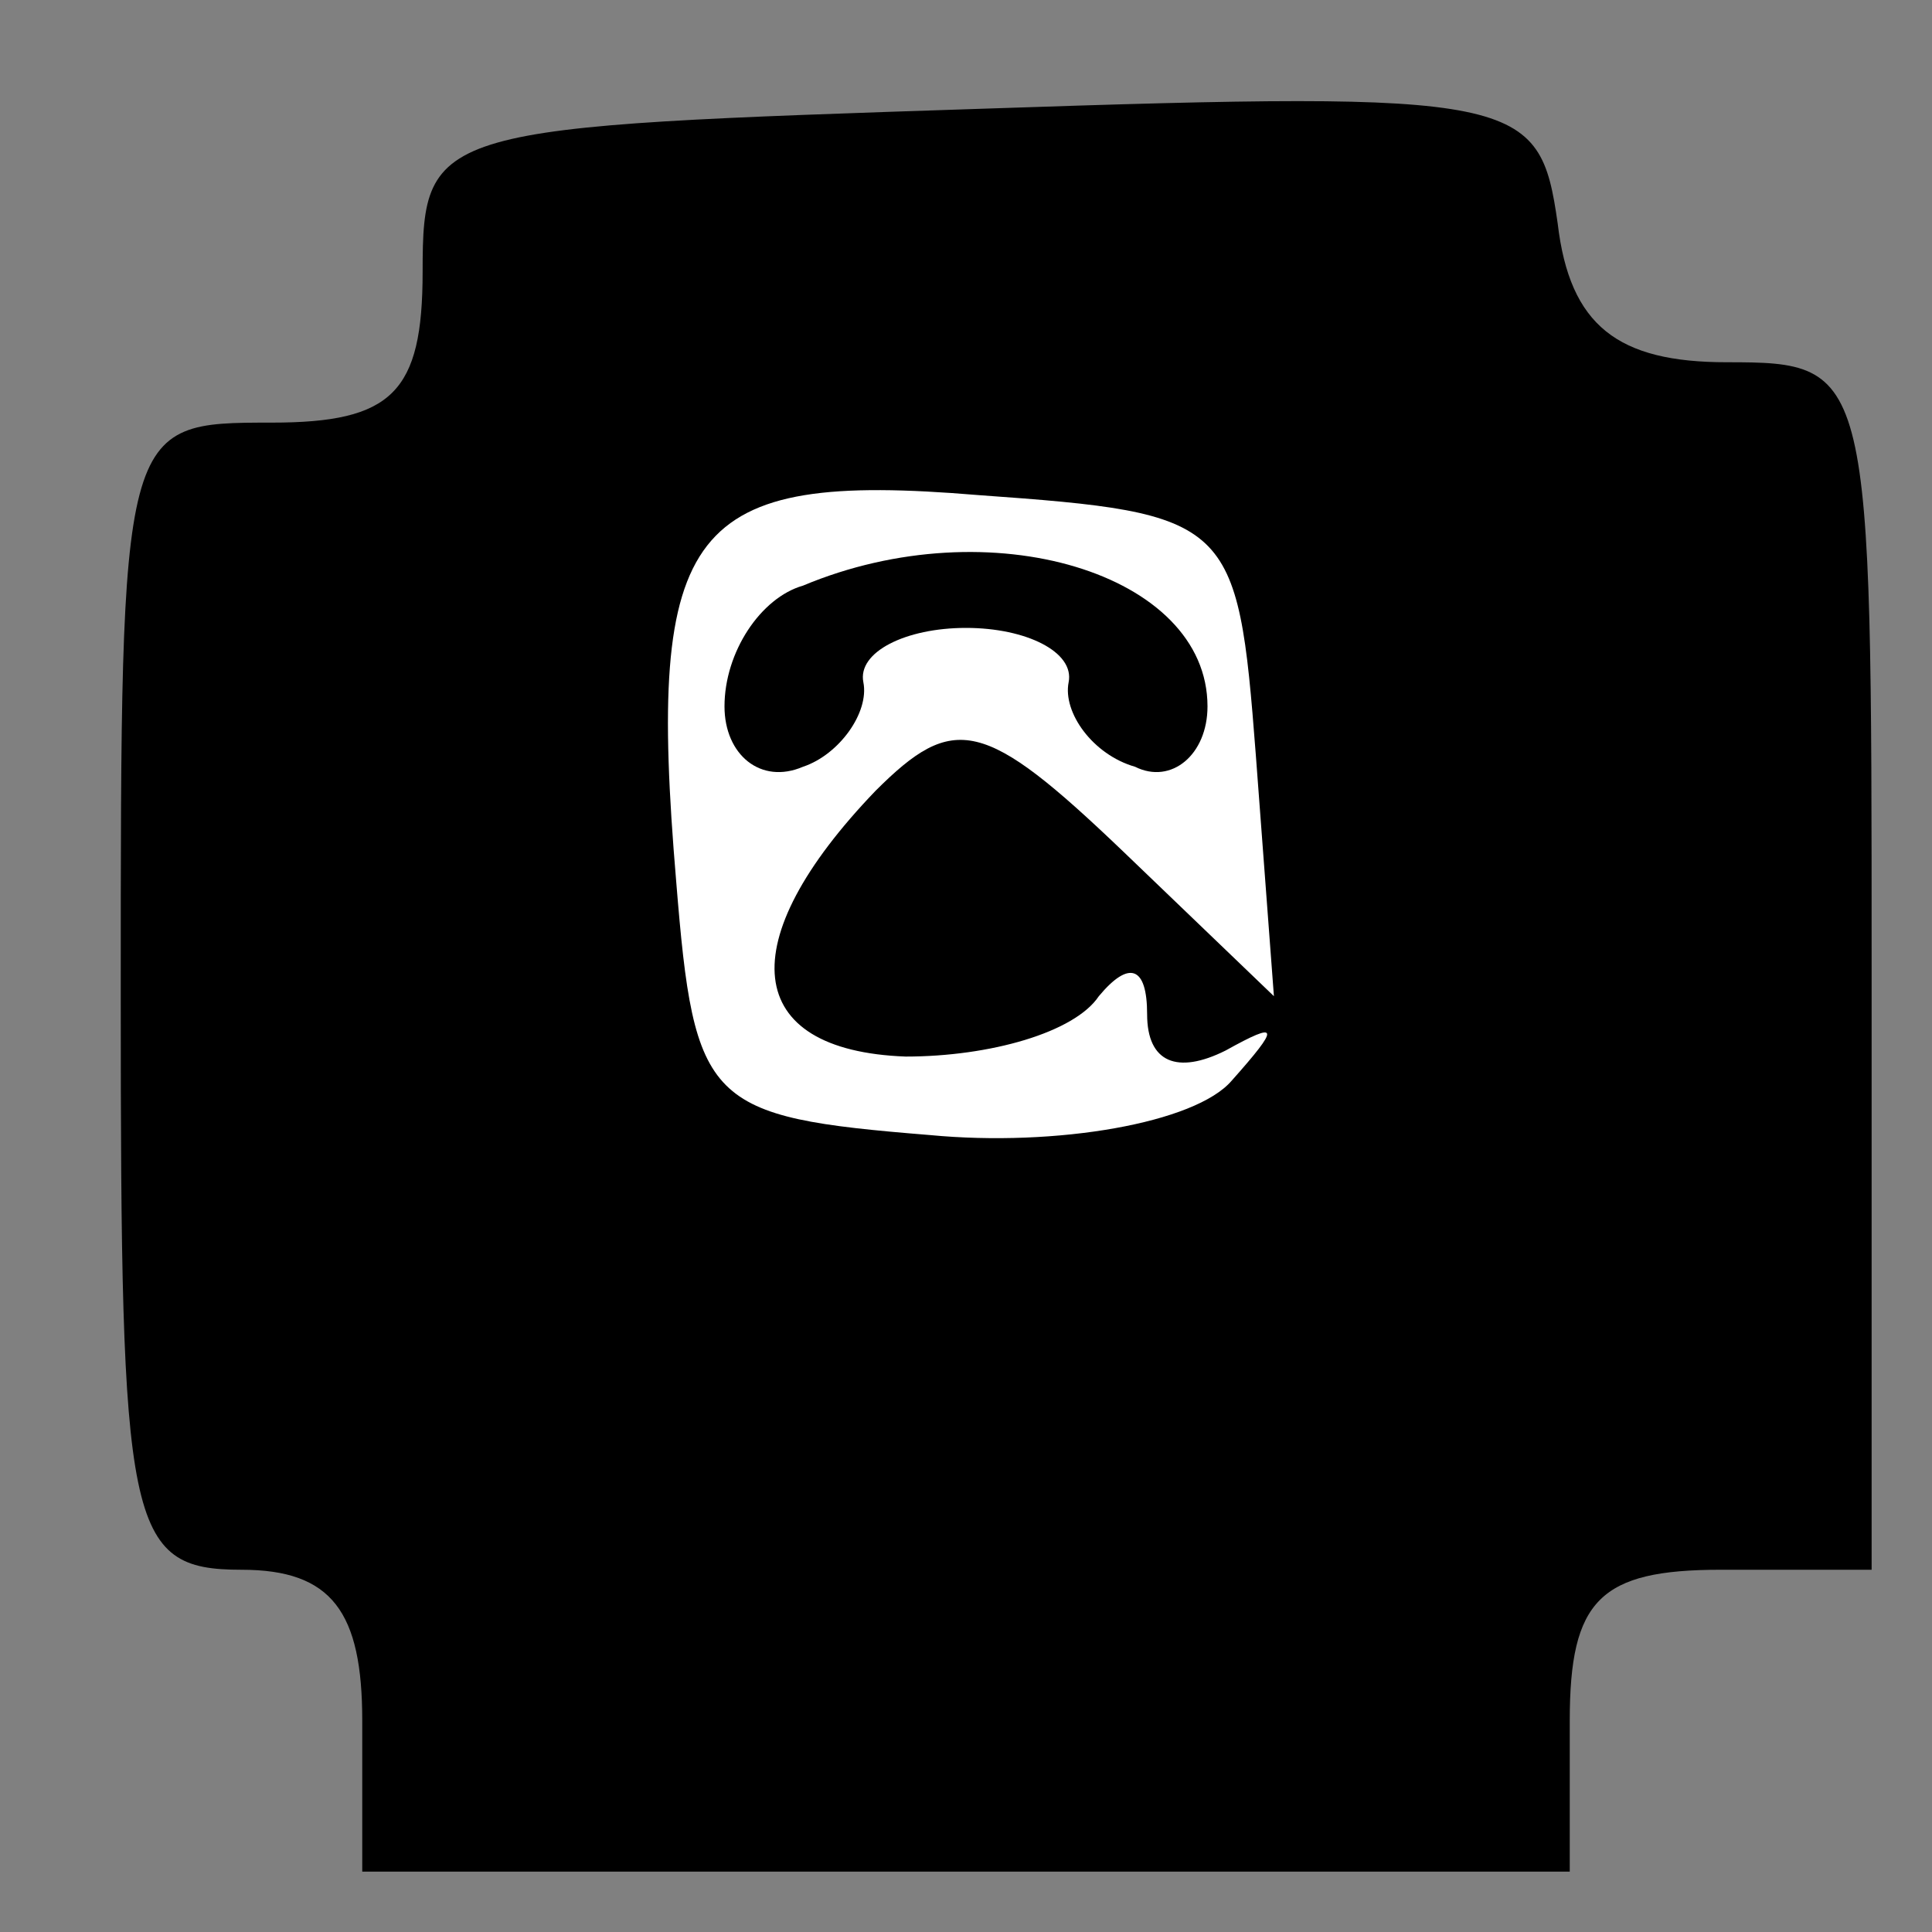 <?xml version="1.0" standalone="no"?>
<!DOCTYPE svg PUBLIC "-//W3C//DTD SVG 20010904//EN"
 "http://www.w3.org/TR/2001/REC-SVG-20010904/DTD/svg10.dtd">
<svg version="1.0" xmlns="http://www.w3.org/2000/svg"
 width="32pt" height="32pt" viewBox="0 0 32 32"
 preserveAspectRatio="xMidYMid meet">
<rect x="0" y="0" width="32" height="32" fill="#808080" stroke="none"/>
<g transform="translate(0,32) scale(0.1,-0.1)"
fill="#000000" stroke="none">
<path fill="#000000" stroke="none" d="M163 302 c-91 -3 -93 -3 -93 -27 0 -20
-5 -25 -25 -25 -25 0 -25 0 -25 -95 0 -88 1 -95 20 -95 15 0 20 -7 20 -25 l0
-25 100 0 100 0 0 25 c0 20 5 25 25 25 l25 0 0 100 c0 99 0 100 -24 100 -18 0
-26 6 -28 23 -3 21 -6 22 -95 19z"/>
<path fill="#ffffff" stroke="none" d="M208 195 l3 -40 -25 24 c-23 22 -28 23
-41 10 -24 -25 -22 -43 5 -44 14 0 28 4 32 10 5 6 8 5 8 -3 0 -8 5 -10 13 -6
9 5 9 4 1 -5 -6 -7 -29 -11 -50 -9 -37 3 -39 5 -42 42 -5 59 2 68 50 64 42 -3
43 -4 46 -43z"/>
<path fill="#000000" stroke="none" d="M133 223 c-7 -2 -13 -11 -13 -20 0 -8
6 -13 13 -10 6 2 11 9 10 14 -1 5 7 9 17 9 10 0 18 -4 17 -9 -1 -5 4 -12 11
-14 6 -3 12 2 12 10 0 22 -36 33 -67 20z"/>
</g>
</svg>
